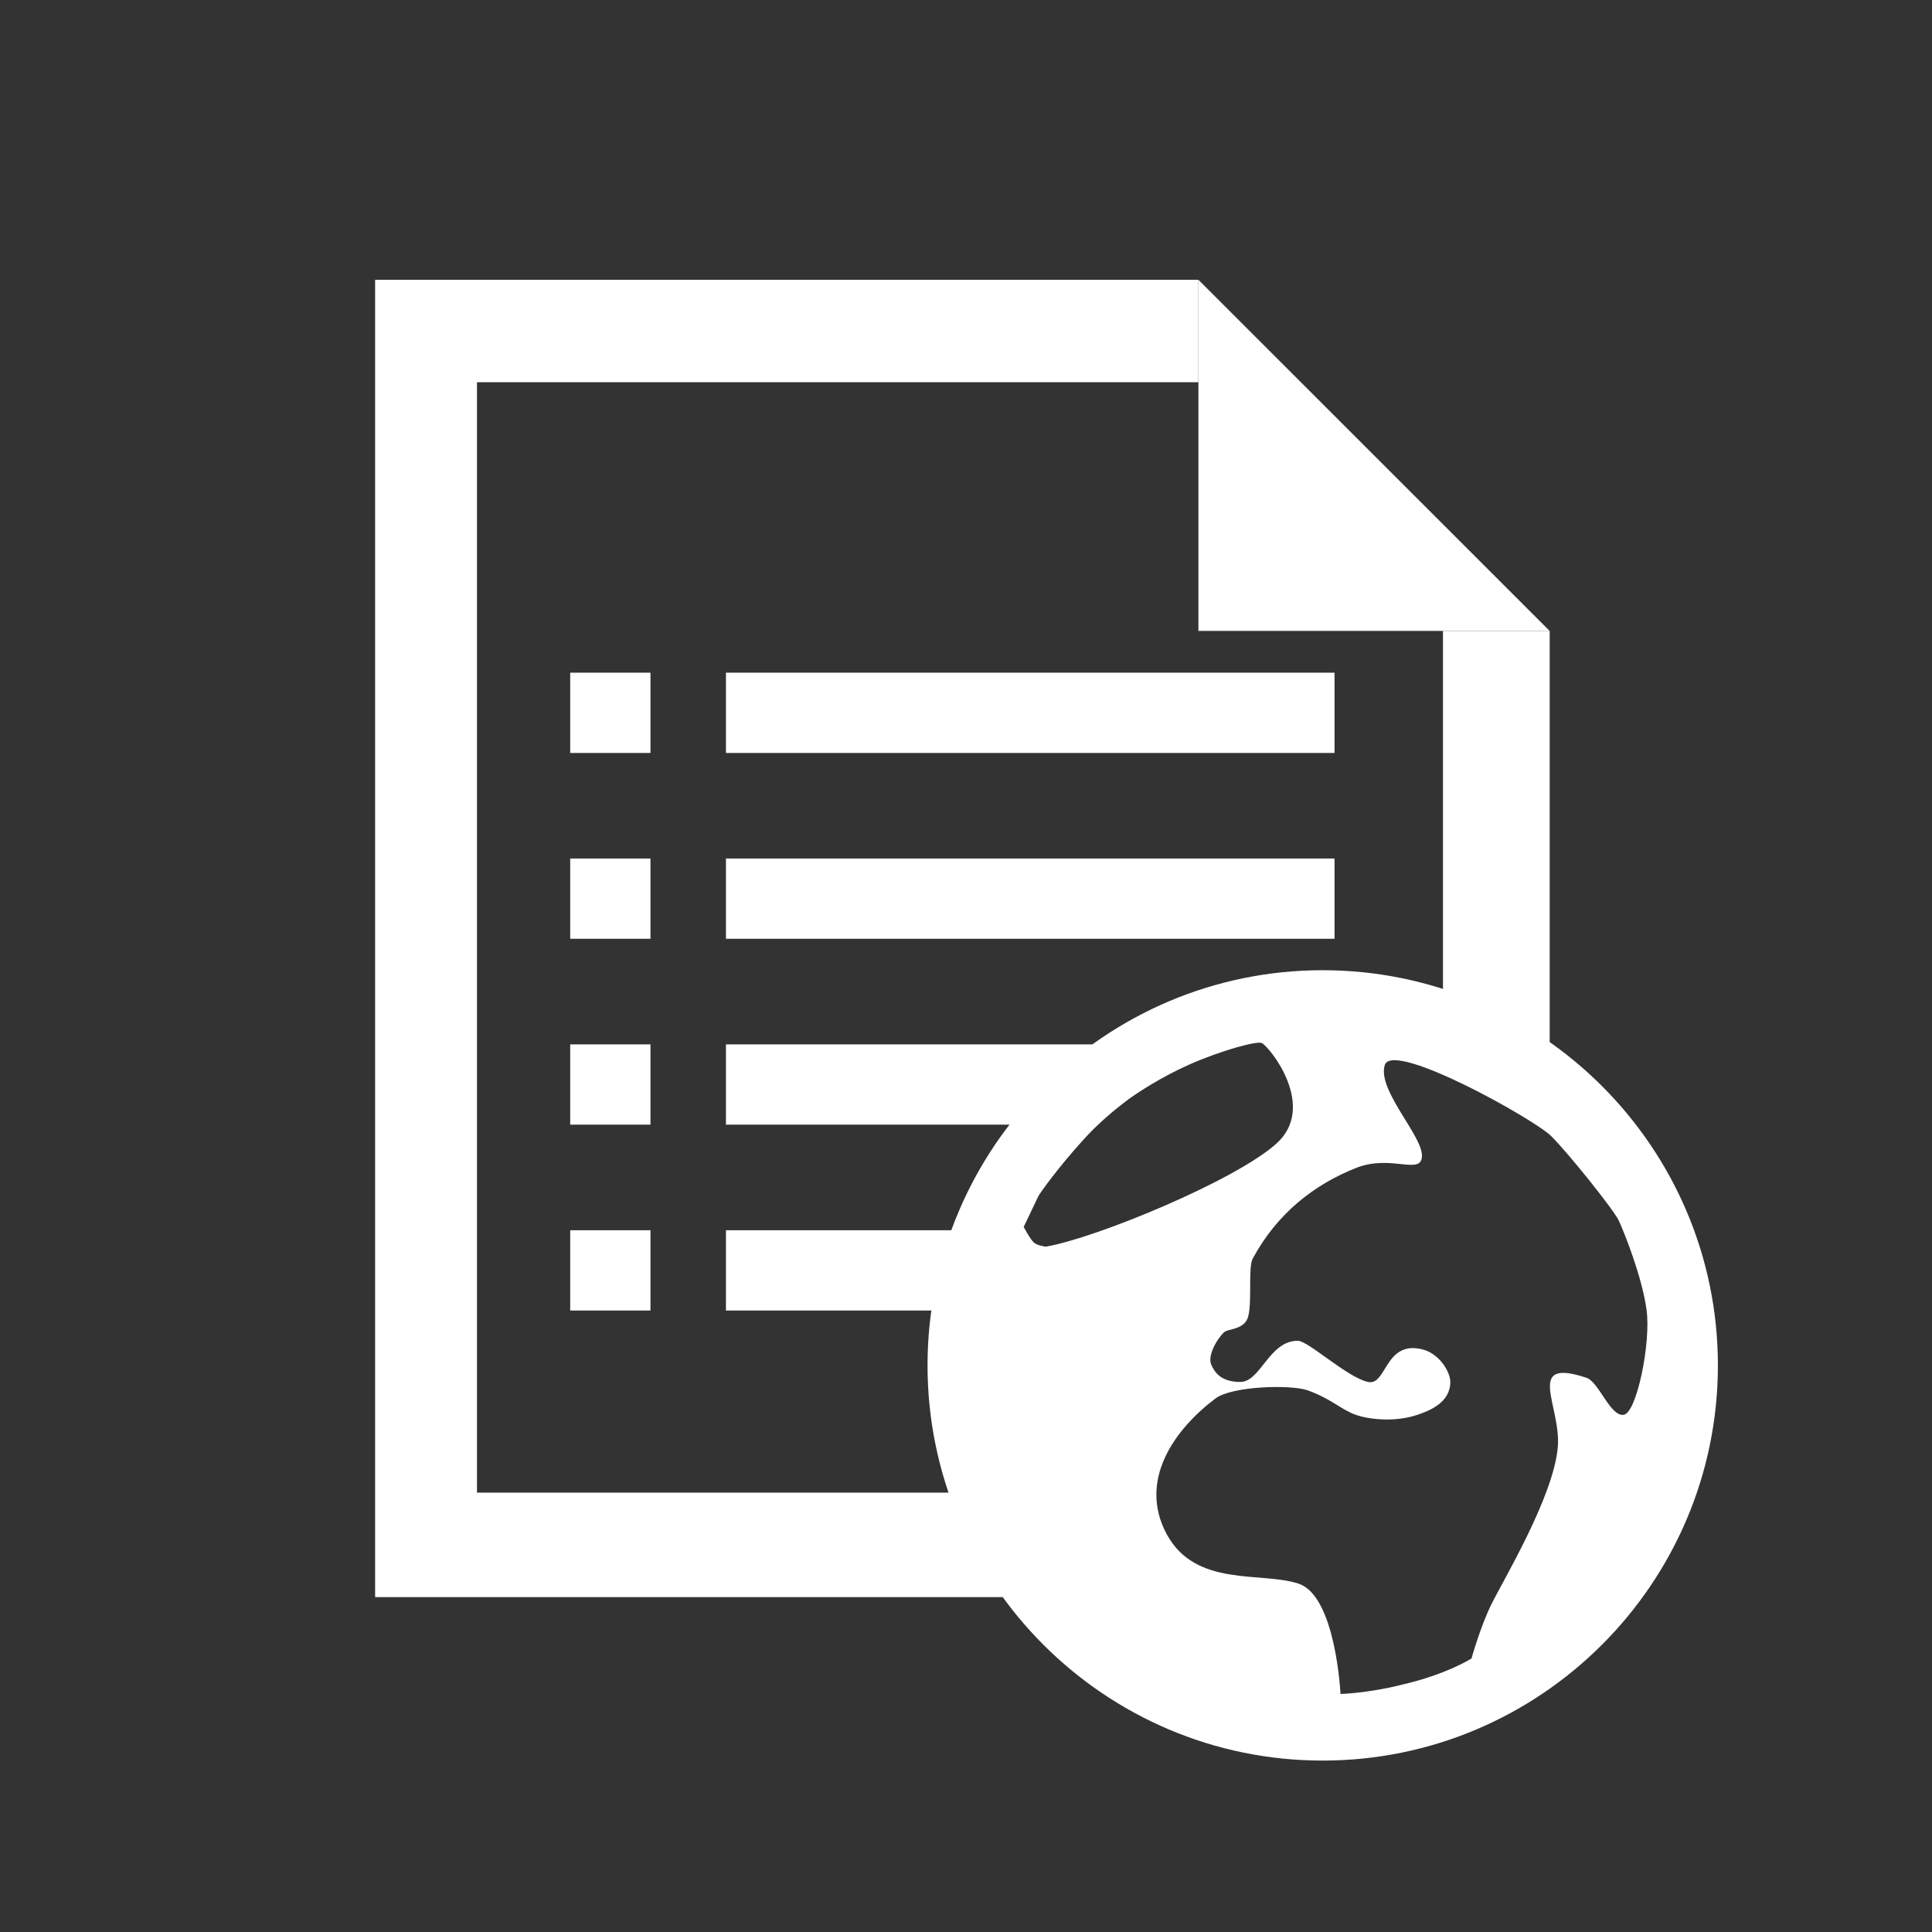 <?xml version="1.0" encoding="UTF-8"?>
<svg xmlns="http://www.w3.org/2000/svg" xmlns:xlink="http://www.w3.org/1999/xlink" contentScriptType="text/ecmascript" width="44" baseProfile="tiny" zoomAndPan="magnify" contentStyleType="text/css" viewBox="3.038 13.44 44 44" height="44" preserveAspectRatio="xMidYMid meet" version="1.1">
    <rect x="3.038" y="13.44" width="44" height="44" fill="#333333" stroke="none"/>
    <rect x="3.038" width="44" fill="none" y="13.44" height="44"/>
    <g>
        <g>
            <g>
                <g>
                    <g>
                        <g>
                            <g>
                                <path fill="#ffffff" d="M 13.901 47.434 L 13.901 22.145 L 30.331 22.145 L 30.331 19.812 L 11.581 19.812 L 11.581 49.813 L 26.737 49.813 C 26.725 48.793 25.418 48.421 25.341 47.434 L 13.901 47.434 z "/>
                                <path fill="#ffffff" d="M 38.331 27.809 L 35.901 27.809 L 35.901 36.764 C 36.749 36.995 37.466 37.432 38.331 37.928 L 38.331 27.809 z "/>
                                <polygon fill="#ffffff" points="30.331,19.812 30.331,27.809 38.331,27.809        "/>
                            </g>
                        </g>
                        <rect x="16.024" width="1.828" fill="#ffffff" y="28.76" height="1.828"/>
                        <rect x="19.571" width="13.86" fill="#ffffff" y="28.76" height="1.828"/>
                        <rect x="16.024" width="1.828" fill="#ffffff" y="32.992" height="1.828"/>
                        <rect x="19.571" width="13.86" fill="#ffffff" y="32.992" height="1.828"/>
                        <rect x="16.024" width="1.828" fill="#ffffff" y="37.225" height="1.828"/>
                        <rect x="19.571" width="8.396" fill="#ffffff" y="37.225" height="1.828"/>
                        <rect x="16.024" width="1.828" fill="#ffffff" y="41.458" height="1.828"/>
                        <rect x="19.571" width="6.559" fill="#ffffff" y="41.458" height="1.828"/>
                        <path fill="#ffffff" d="M 33.16 35.536 C 28.197 35.536 24.162 39.572 24.162 44.536 C 24.162 49.499 28.197 53.536 33.16 53.536 C 38.123 53.536 42.162 49.499 42.162 44.536 C 42.162 39.572 38.123 35.536 33.16 35.536 z M 26.579 41.733 C 26.497 41.659 26.352 41.381 26.352 41.381 C 26.352 41.381 26.637 40.789 26.68 40.693 C 26.725 40.601 27.164 39.999 27.692 39.419 C 28.028 39.038 28.423 38.716 28.643 38.548 C 28.884 38.356 29.492 37.964 30.122 37.685 C 30.883 37.349 31.674 37.143 31.775 37.194 C 31.96 37.289 33.045 38.644 32.105 39.487 C 31.167 40.33 27.982 41.643 26.853 41.832 C 26.854 41.831 26.651 41.808 26.579 41.733 z M 40.02 45.661 C 39.715 45.714 39.453 44.915 39.172 44.819 C 37.736 44.342 38.608 45.474 38.514 46.413 C 38.41 47.538 37.283 49.411 37.004 49.976 C 36.754 50.479 36.551 51.21 36.551 51.21 C 36.551 51.21 35.992 51.571 34.969 51.807 C 34.194 52.003 33.567 52.019 33.567 52.019 C 33.567 52.019 33.461 49.787 32.612 49.507 C 31.766 49.225 30.268 49.602 29.608 48.378 C 28.957 47.163 29.77 46.005 30.721 45.288 C 31.102 45.005 32.42 44.973 32.801 45.098 C 33.348 45.288 33.592 45.551 33.914 45.661 C 34.178 45.757 34.783 45.844 35.32 45.661 C 35.599 45.567 36.068 45.382 36.068 44.913 C 36.068 44.685 35.818 44.255 35.408 44.165 C 34.572 43.977 34.617 45.007 34.193 44.913 C 33.72 44.81 32.83 43.975 32.595 43.975 C 31.937 43.975 31.752 44.913 31.283 44.913 C 30.815 44.913 30.688 44.657 30.631 44.536 C 30.529 44.349 30.72 43.975 30.91 43.786 C 30.998 43.693 31.391 43.734 31.467 43.413 C 31.556 43.054 31.459 42.294 31.57 42.1 C 32.127 41.068 32.976 40.412 33.929 40.036 C 34.728 39.722 35.422 40.225 35.422 39.757 C 35.422 39.29 34.396 38.257 34.576 37.693 C 34.763 37.13 37.996 38.938 38.367 39.316 C 38.746 39.689 39.787 40.989 39.904 41.237 C 40.02 41.484 40.43 42.504 40.535 43.254 C 40.645 44.0 40.315 45.61 40.02 45.661 z "/>
                    </g>
                </g>
            </g>
        </g>
    </g>
</svg>
